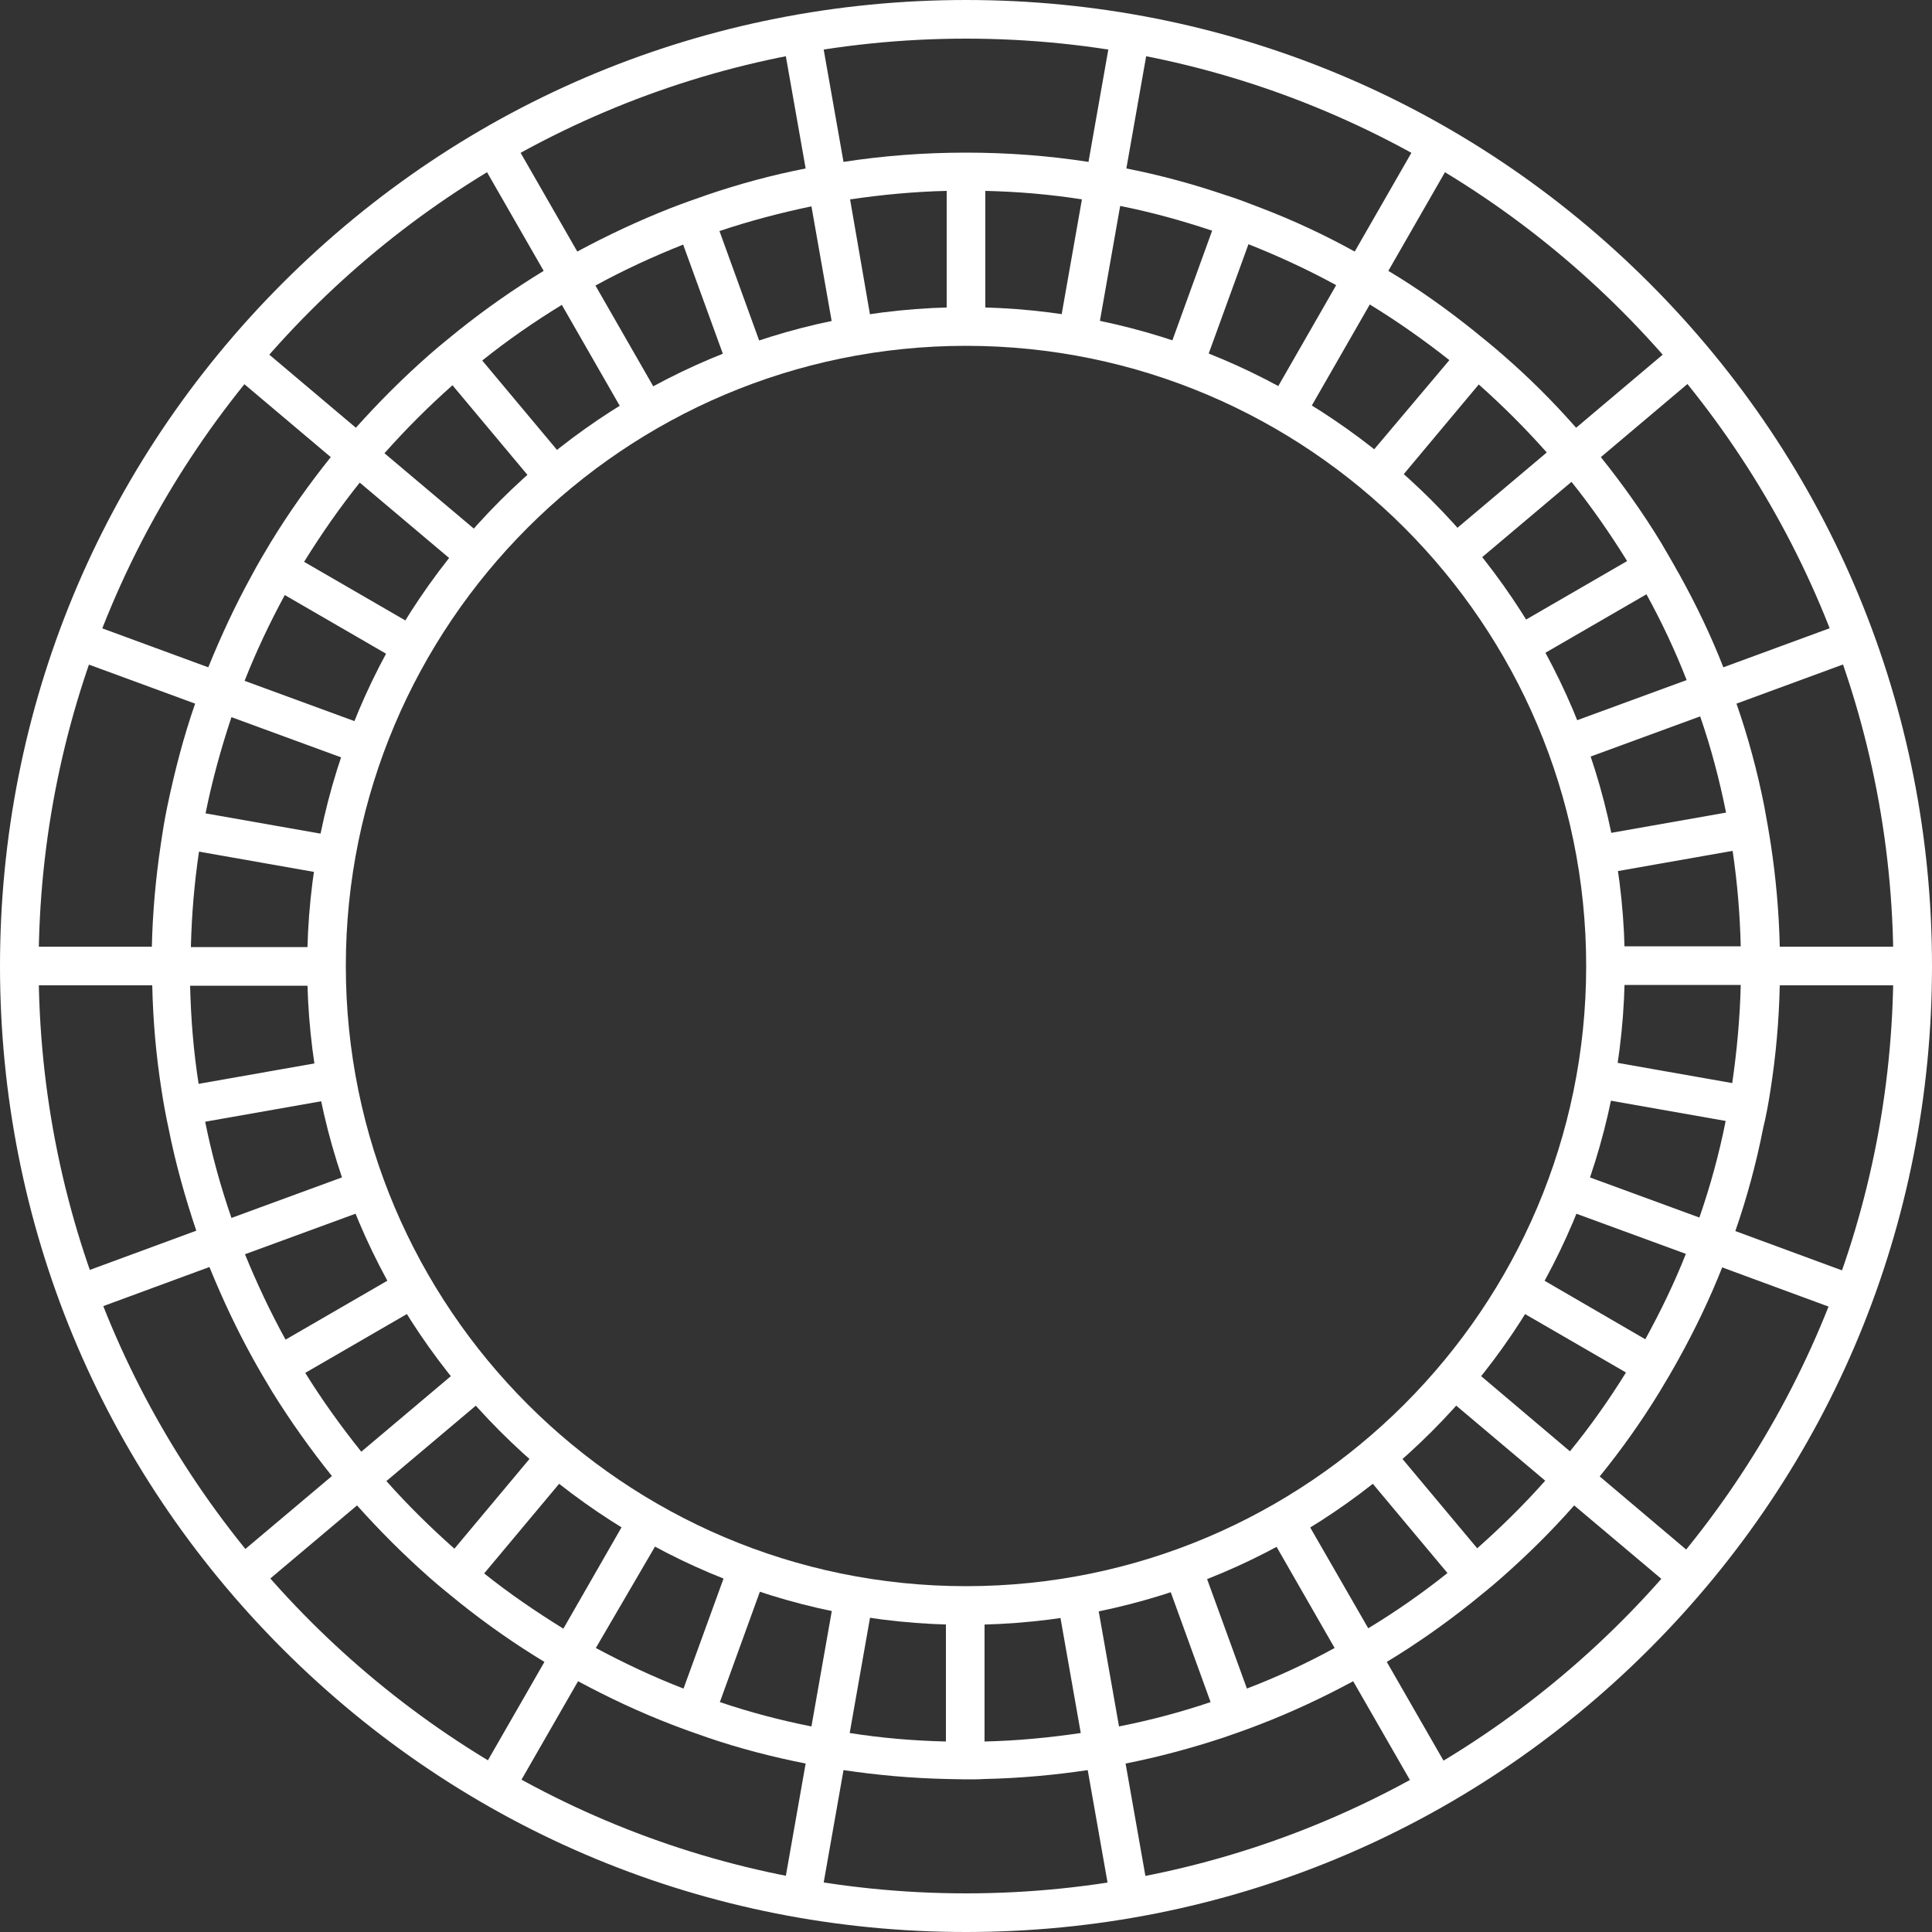 <?xml version="1.0" encoding="utf-8"?><!DOCTYPE svg PUBLIC "-//W3C//DTD SVG 1.1//EN" "http://www.w3.org/Graphics/SVG/1.1/DTD/svg11.dtd">
<svg version="1.1" id="Layer_1" xmlns="http://www.w3.org/2000/svg" xmlns:xlink="http://www.w3.org/1999/xlink" x="0px" y="0px" viewBox="0 0 500 500" enable-background="new 0 0 500 500" xml:space="preserve">
<rect x="0" y="0" width="500" height="500" fill="#333333" stroke="none"/>
<g id="change1_1"><path fill="#FFFFFF" d="M250,420.5C156,420.5,79.5,344,79.5,250C79.5,156,156,79.5,250,79.5S420.5,156,420.5,250
	C420.5,344,344,420.5,250,420.5z M250,89.5c-88.5,0-160.5,72-160.5,160.5c0,88.5,72,160.5,160.5,160.5c88.5,0,160.5-72,160.5-160.5
	C410.5,161.5,338.5,89.5,250,89.5z"></path></g>
<g id="change1_2"><path fill="#FFFFFF" d="M250,500c-66.8,0-129.6-26-176.8-73.2C26,379.6,0,316.8,0,250S26,120.4,73.2,73.2S183.2,0,250,0
	s129.6,26,176.8,73.2C474,120.4,500,183.2,500,250s-26,129.6-73.2,176.8C379.6,474,316.8,500,250,500z M250,10
	C117.7,10,10,117.7,10,250c0,132.3,107.7,240,240,240c132.3,0,240-107.7,240-240C490,117.7,382.3,10,250,10z"></path></g>
<g id="change1_3"><path fill="#FFFFFF" d="M458.2,282.1c1.4-8.9,2.2-17.9,2.4-27.1H494v-10h-33.4c-0.2-9-1-17.8-2.3-26.4c-0.5-3.3-1.1-6.6-1.7-9.9
	c-1.8-9.1-4.2-18-7.2-26.6l28.3-10.4l-3.4-9.4L446,172.7c-3.2-8.2-7-16.1-11.2-23.7c-1.6-2.9-3.3-5.8-5-8.7c-4.7-7.7-9.9-15-15.5-22
	l23.1-19.5l-6.4-7.6l-23.1,19.5c-5.9-6.7-12.2-13-18.9-18.8c-2.5-2.2-5.1-4.3-7.7-6.4c-7-5.6-14.3-10.8-22-15.4l15.5-27l-8.7-5
	l-15.5,27c-7.8-4.3-15.9-8.1-24.3-11.3c-3.1-1.2-6.2-2.4-9.4-3.4c-8.3-2.8-16.7-5.1-25.4-6.8l5.7-32.3l-9.8-1.7l-5.7,32.3
	c-10.3-1.6-20.9-2.4-31.7-2.4c-10.8,0-21.4,0.8-31.7,2.4l-5.7-32.3l-9.8,1.7l5.7,32.3c-8.7,1.7-17.2,4-25.4,6.8
	c-3.2,1.1-6.3,2.2-9.4,3.4c-8.4,3.3-16.5,7.1-24.3,11.3l-15.5-27l-8.7,5l15.5,27c-7.7,4.7-15,9.8-22,15.4c-2.6,2.1-5.2,4.2-7.7,6.4
	c-6.7,5.9-13,12.2-18.9,18.8L69,91.2l-6.5,7.6l23.1,19.5c-5.6,7-10.8,14.3-15.5,22c-1.7,2.8-3.4,5.7-5,8.7
	c-4.2,7.6-7.9,15.6-11.2,23.7l-28.3-10.4l-3.4,9.4l28.3,10.4c-3,8.6-5.3,17.5-7.2,26.6c-0.7,3.3-1.2,6.5-1.7,9.9
	c-1.3,8.7-2.1,17.5-2.3,26.4H8v10h31.4c0.2,9.2,1,18.2,2.4,27.1c0.5,3.3,1.1,6.6,1.8,9.8c1.8,9.1,4.3,18,7.2,26.6L22.3,329l3.4,9.4
	l28.5-10.5c3.3,8.1,7,16,11.2,23.6c1.6,2.9,3.3,5.8,5,8.6c4.7,7.6,9.9,14.9,15.5,21.9l-23.5,19.8l6.5,7.6l23.5-19.8
	c5.9,6.6,12.2,12.9,18.9,18.8c2.5,2.2,5.1,4.3,7.7,6.4c7,5.6,14.3,10.7,21.9,15.3l-15.8,27.5l8.7,5l15.8-27.5
	c7.8,4.2,15.9,8,24.2,11.2c3.1,1.2,6.2,2.3,9.4,3.4c8.2,2.8,16.7,5,25.3,6.7l-5.8,32.9l9.8,1.7l5.8-32.9c8.7,1.3,17.6,2.1,26.6,2.3
	c1.7,0,3.3,0.1,5,0.1s3.3,0,5-0.1c9-0.2,17.9-1,26.6-2.3l5.8,32.9l9.8-1.7l-5.8-32.9c8.6-1.7,17.1-4,25.3-6.7
	c3.2-1.1,6.3-2.2,9.4-3.4c8.3-3.2,16.4-7,24.2-11.2l15.8,27.5l8.7-5l-15.8-27.5c7.6-4.6,15-9.8,21.9-15.3c2.6-2.1,5.2-4.2,7.7-6.4
	c6.7-5.9,13-12.1,18.9-18.8l23.5,19.8l6.4-7.6L414,382.1c5.6-6.9,10.8-14.2,15.5-21.9c1.7-2.8,3.4-5.7,5-8.6
	c4.2-7.6,8-15.5,11.2-23.6l28.5,10.5l3.4-9.4l-28.5-10.5c3-8.6,5.4-17.5,7.2-26.6C457.1,288.7,457.7,285.4,458.2,282.1z
	 M439.8,315.1l-33-12.1c-1.1,3.2-2.2,6.3-3.5,9.4l33,12.1c-3,7.6-6.6,15-10.5,22.1L395.5,329c-1.6,2.9-3.3,5.8-5.1,8.6l30.4,17.6
	c-4.4,7.1-9.2,13.9-14.5,20.4L379.6,353c-2.1,2.6-4.2,5.2-6.5,7.6l26.8,22.6c-5.5,6.2-11.4,12-17.6,17.5l-22.5-26.9
	c-2.5,2.2-5,4.4-7.7,6.4l22.5,26.9c-6.5,5.2-13.4,10-20.5,14.3L336.6,391c-2.8,1.7-5.7,3.4-8.7,5l17.5,30.5
	c-7.3,4-14.9,7.5-22.7,10.5l-12-33c-3.1,1.2-6.2,2.3-9.4,3.4l12,33.1c-7.7,2.6-15.6,4.7-23.7,6.3l-6.1-34.6
	c-3.2,0.7-6.5,1.2-9.9,1.7l6.1,34.6c-8.1,1.2-16.4,2-24.9,2.2v-35.2c-1.7,0-3.3,0.1-5,0.1s-3.3,0-5-0.1v35.2
	c-8.4-0.2-16.7-0.9-24.9-2.2l6.1-34.6c-3.3-0.5-6.6-1-9.9-1.7l-6.1,34.6c-8.1-1.6-16-3.7-23.7-6.3l12-33.1c-3.2-1-6.3-2.2-9.4-3.4
	l-12,33c-7.8-3-15.4-6.6-22.7-10.5L172,396c-2.9-1.6-5.8-3.2-8.7-5l-17.5,30.5c-7.1-4.4-14-9.1-20.5-14.3l22.5-26.9
	c-2.6-2.1-5.2-4.2-7.7-6.4l-22.5,26.9c-6.2-5.5-12.1-11.3-17.6-17.5l26.8-22.6c-2.2-2.5-4.4-5-6.5-7.6l-26.8,22.6
	c-5.2-6.5-10.1-13.3-14.5-20.4l30.4-17.6c-1.8-2.8-3.5-5.7-5.1-8.6l-30.4,17.6c-3.9-7.1-7.4-14.5-10.5-22.1l33-12.1
	c-1.3-3.1-2.4-6.2-3.5-9.4l-33,12.1c-2.8-8.1-5.1-16.4-6.8-24.9l34.6-6.1c-0.7-3.2-1.3-6.5-1.7-9.8l-34.6,6.1
	c-1.3-8.3-2-16.8-2.2-25.4h35.2c0-1.7-0.1-3.3-0.1-5s0-3.3,0.1-5H49.4c0.2-8.4,0.9-16.6,2.1-24.7l34.6,6.1c0.5-3.3,1-6.6,1.7-9.9
	l-34.6-6.1c1.7-8.5,4-16.8,6.7-24.9l33,12.1c1.1-3.2,2.2-6.3,3.4-9.4l-33-12.1c3-7.6,6.5-15,10.4-22.2l30.4,17.6
	c1.6-2.9,3.3-5.8,5-8.6l-30.4-17.6c4.4-7.1,9.2-14,14.4-20.5l26.8,22.6c2.1-2.6,4.2-5.2,6.4-7.6l-26.8-22.6
	c5.5-6.2,11.4-12.1,17.6-17.6l22.5,26.9c2.5-2.2,5-4.4,7.7-6.4l-22.5-26.9c6.5-5.2,13.4-10,20.6-14.4l17.5,30.5
	c2.8-1.8,5.7-3.4,8.7-5l-17.5-30.5c7.3-4,14.9-7.5,22.7-10.6l12,33c3.1-1.2,6.2-2.4,9.4-3.4l-12-33.1c7.7-2.6,15.7-4.7,23.8-6.4
	l6.1,34.6c3.2-0.7,6.5-1.2,9.9-1.7L220,51.6c8.2-1.2,16.5-2,25-2.2v35.2c1.7,0,3.3-0.1,5-0.1s3.3,0,5,0.1V49.4
	c8.5,0.2,16.8,0.9,25,2.2l-6.1,34.6c3.3,0.5,6.6,1,9.9,1.7l6.1-34.6c8.1,1.6,16,3.8,23.8,6.4l-12,33.1c3.2,1,6.3,2.2,9.4,3.4l12-33
	c7.8,3.1,15.4,6.6,22.7,10.6l-17.5,30.5c2.9,1.6,5.8,3.3,8.7,5l17.5-30.5c7.2,4.4,14,9.2,20.6,14.4L352.5,120
	c2.6,2.1,5.2,4.2,7.7,6.4l22.5-26.9c6.2,5.5,12.1,11.4,17.6,17.6l-26.8,22.6c2.2,2.5,4.4,5,6.4,7.6l26.8-22.6
	c5.2,6.5,10,13.4,14.4,20.5l-30.4,17.6c1.8,2.8,3.4,5.7,5,8.6l30.4-17.6c3.9,7.1,7.4,14.5,10.4,22.2l-33,12.1
	c1.2,3.1,2.4,6.2,3.5,9.4l33-12.1c2.8,8.1,5,16.4,6.7,24.9l-34.6,6.1c0.7,3.2,1.2,6.5,1.7,9.9l34.6-6.1c1.2,8.1,1.9,16.3,2.1,24.7
	h-35.2c0,1.7,0.1,3.3,0.1,5s0,3.3-0.1,5h35.2c-0.2,8.6-1,17.1-2.2,25.4l-34.6-6.1c-0.5,3.3-1.1,6.6-1.7,9.8l34.6,6.1
	C444.9,298.7,442.6,307,439.8,315.1z"></path></g>
</svg>